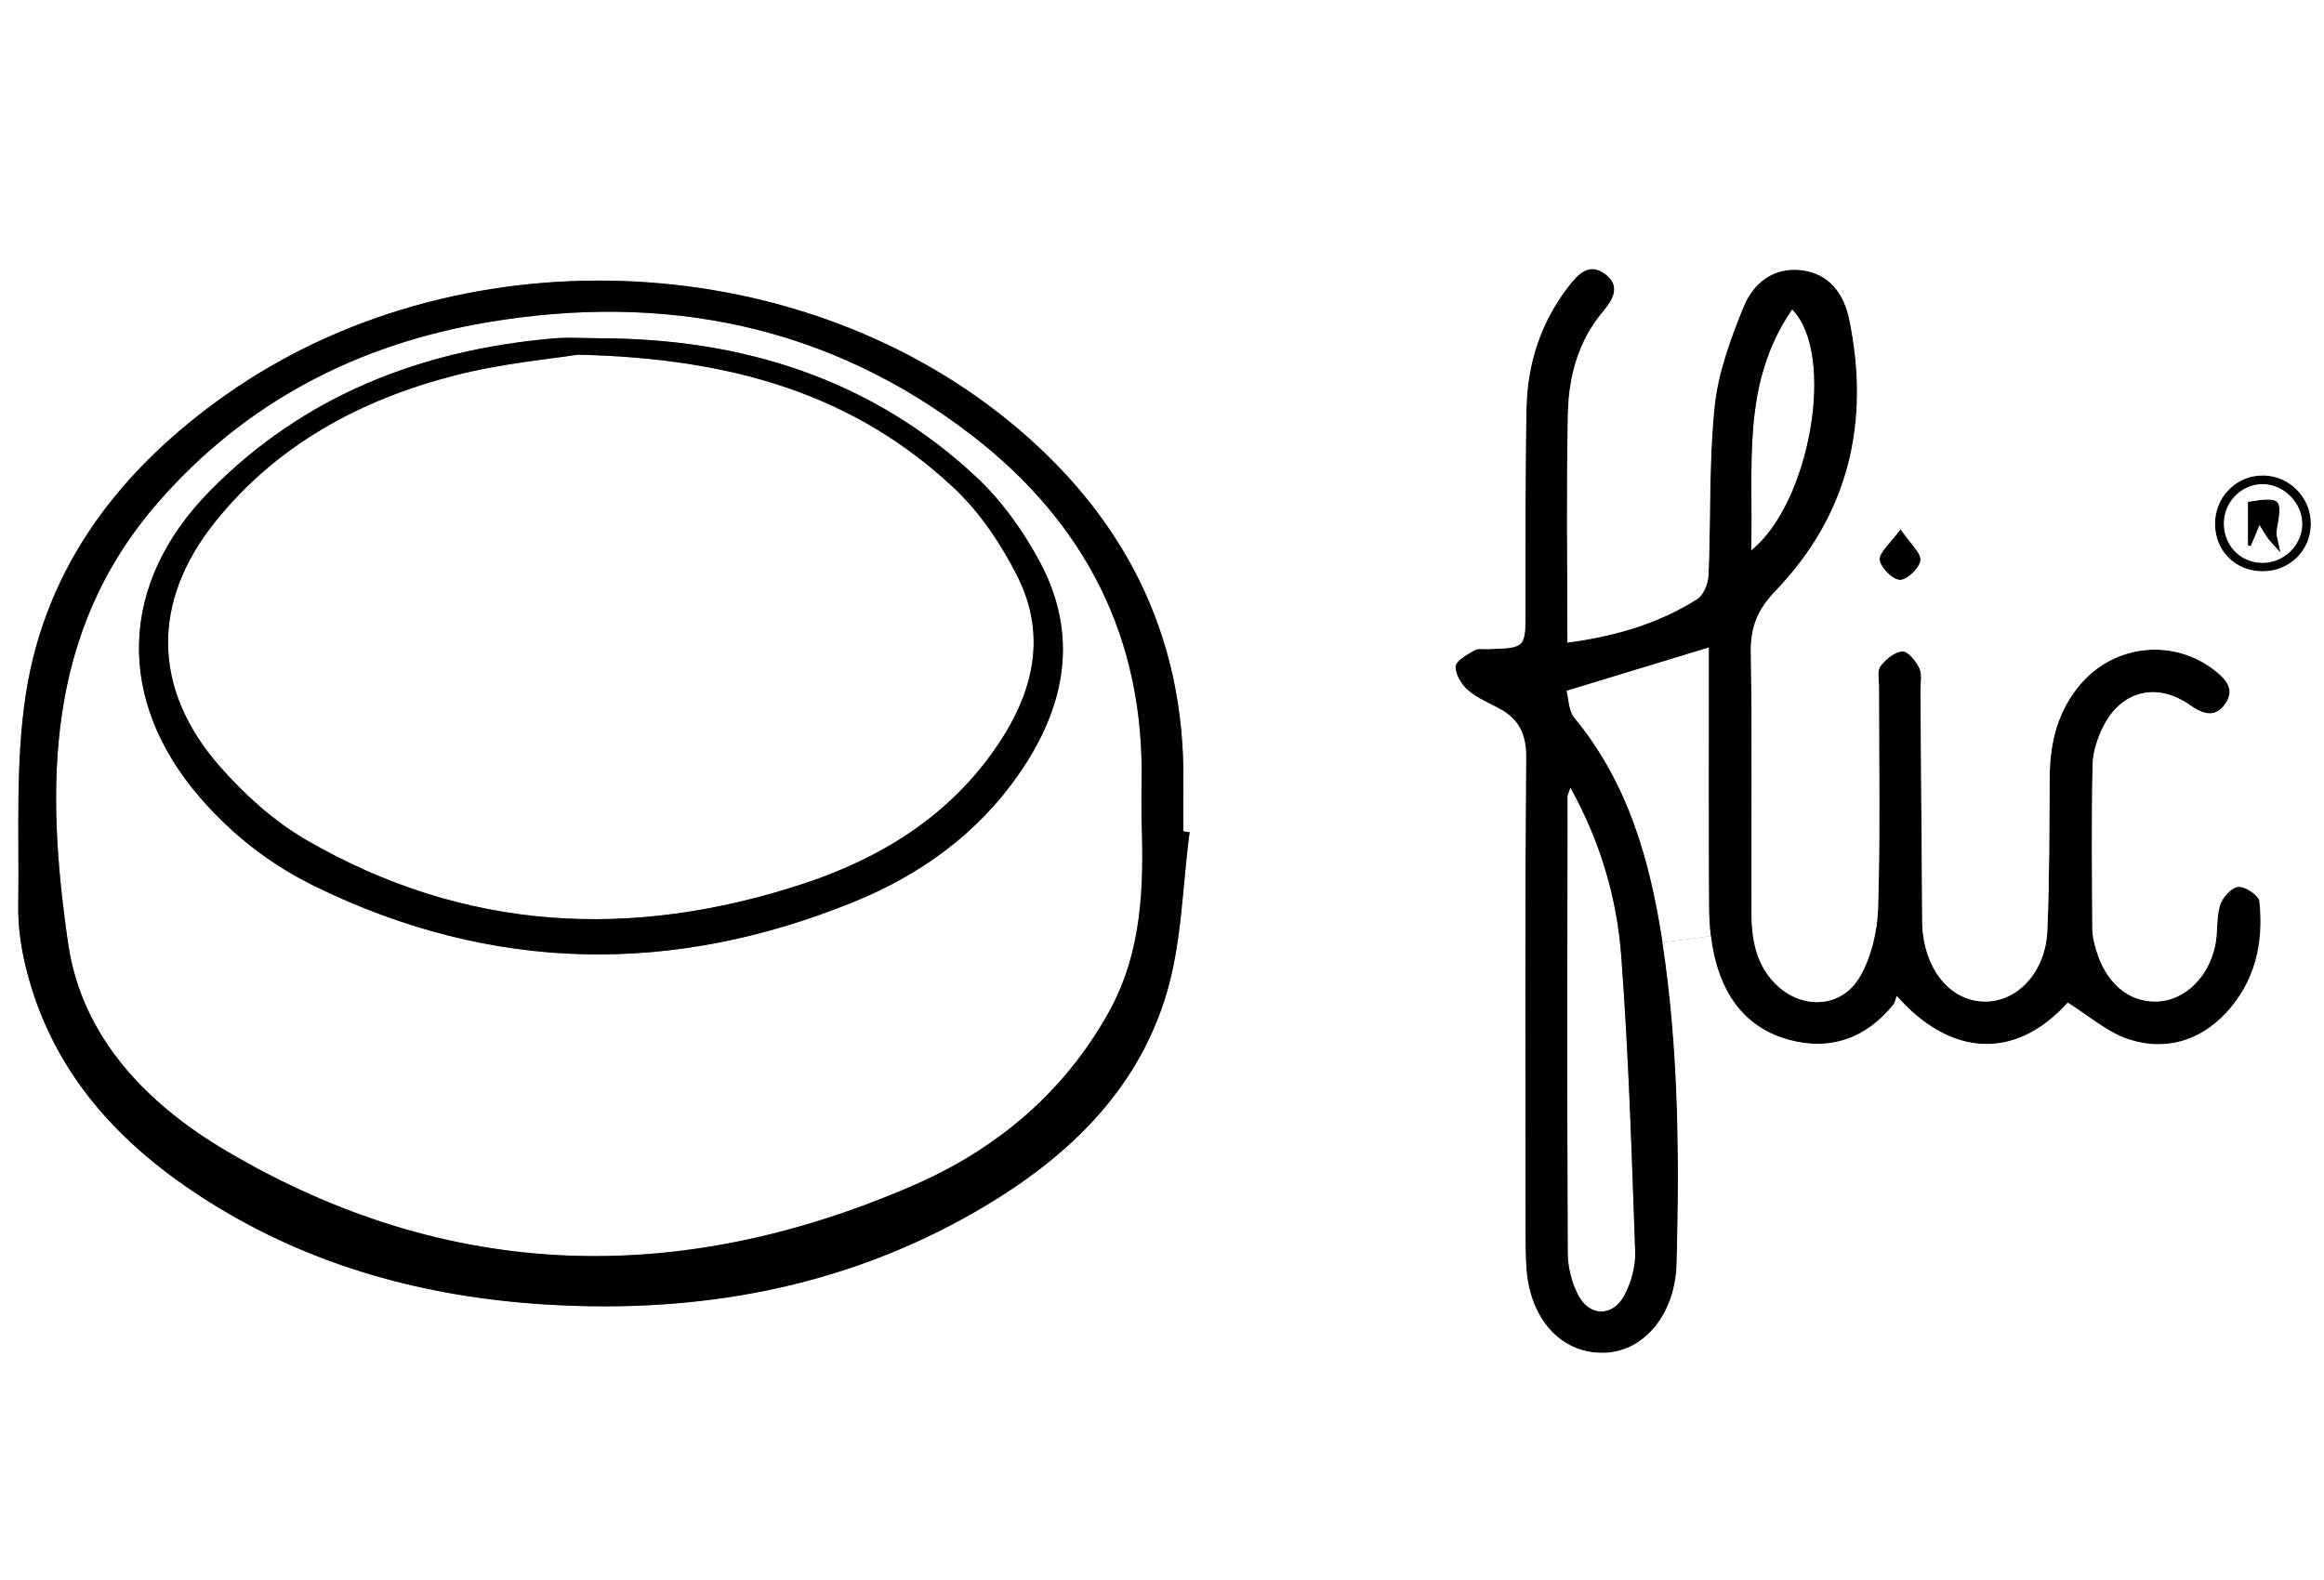 <?xml version="1.0" encoding="utf-8"?>
<!-- Generator: Adobe Illustrator 16.0.0, SVG Export Plug-In . SVG Version: 6.00 Build 0)  -->
<!DOCTYPE svg PUBLIC "-//W3C//DTD SVG 1.1//EN" "http://www.w3.org/Graphics/SVG/1.1/DTD/svg11.dtd">
<svg version="1.1" id="Layer_1" xmlns="http://www.w3.org/2000/svg" xmlns:xlink="http://www.w3.org/1999/xlink" x="0px" y="0px"
	 width="283.46px" height="192.76px" viewBox="0 0 283.46 192.76" enable-background="new 0 0 283.46 192.76" xml:space="preserve">
<rect x="0" y="0" width="283.46" height="192.76" fill="#808080" stroke="none"/>
<g id="XMLID_1_">
	<g>
		<path d="M274.177,66.533c0-1.784,0-3.568,0-5.318c4.075-0.636,4.243-0.43,3.523,3.462c-0.117,0.624,0.201,1.327,0.446,2.731
			c-0.836-0.931-1.188-1.282-1.488-1.672c-0.268-0.346-0.475-0.73-1.065-1.656c-0.507,1.215-0.786,1.884-1.064,2.553
			C274.411,66.6,274.294,66.566,274.177,66.533z"/>
		<path fill="#FFFFFF" d="M277.7,64.676c0.72-3.892,0.552-4.098-3.523-3.462c0,1.75,0,3.534,0,5.318
			c0.117,0.033,0.234,0.067,0.352,0.1c0.278-0.669,0.558-1.338,1.064-2.553c0.591,0.925,0.798,1.31,1.065,1.656
			c0.301,0.39,0.652,0.741,1.488,1.672C277.901,66.003,277.583,65.3,277.7,64.676z M275.922,68.685
			c-2.76-0.039-4.816-2.258-4.683-5.079c0.122-2.604,2.397-4.688,4.961-4.549c2.554,0.134,4.688,2.436,4.622,4.973
			C280.755,66.588,278.515,68.718,275.922,68.685z"/>
		<path d="M271.239,63.606c-0.134,2.821,1.923,5.04,4.683,5.079c2.593,0.033,4.833-2.096,4.9-4.655
			c0.066-2.537-2.068-4.839-4.622-4.973C273.637,58.917,271.361,61.002,271.239,63.606z M276.017,69.699
			c-3.322,0.005-5.814-2.431-5.854-5.731c-0.039-3.345,2.637-6.032,5.948-5.965c3.184,0.062,5.765,2.726,5.748,5.92
			C281.837,67.157,279.272,69.693,276.017,69.699z"/>
		<path d="M231.73,70.747c-0.897-0.022-2.358-1.488-2.464-2.447c-0.101-0.897,1.249-1.951,2.548-3.747
			c1.237,1.834,2.547,2.927,2.425,3.819C234.111,69.326,232.605,70.77,231.73,70.747z"/>
		<path fill="#FFFFFF" d="M213.584,67.168c0.318-10.174-1.293-20.303,5.007-29.429C223.998,43.23,220.759,61.437,213.584,67.168z"/>
		<path fill="#FFFFFF" d="M208.467,110.546c0.006,1.209,0.067,2.436,0.212,3.646l-5.903,0.78
			c-1.517-9.917-4.159-19.406-10.743-27.372c-0.741-0.903-0.725-2.431-0.97-3.333c6.104-1.862,11.656-3.551,17.376-5.291
			c0,0.864,0,1.862,0,2.86C208.438,91.407,208.411,100.974,208.467,110.546z"/>
		<path fill="#FFFFFF" d="M191.185,97.16c0-0.161,0.101-0.329,0.362-1.087c3.708,6.729,5.67,13.524,6.199,20.543
			c0.903,12.02,1.277,24.078,1.7,36.125c0.062,1.768-0.484,3.741-1.326,5.302c-1.433,2.659-4.281,2.592-5.653-0.089
			c-0.769-1.517-1.243-3.362-1.254-5.063C191.135,134.316,191.168,115.741,191.185,97.16z"/>
		<path d="M191.213,152.892c0.011,1.7,0.485,3.546,1.254,5.063c1.372,2.681,4.221,2.748,5.653,0.089
			c0.842-1.561,1.388-3.534,1.326-5.302c-0.423-12.047-0.797-24.105-1.7-36.125c-0.529-7.019-2.491-13.814-6.199-20.543
			c-0.262,0.758-0.362,0.926-0.362,1.087C191.168,115.741,191.135,134.316,191.213,152.892z M218.591,37.739
			c-6.3,9.126-4.688,19.255-5.007,29.429C220.759,61.437,223.998,43.23,218.591,37.739z M202.775,114.972
			c1.984,12.995,2.067,26.085,1.728,39.18c-0.156,6.1-3.886,10.659-8.68,10.877c-5.207,0.229-9.138-3.869-9.639-10.135
			c-0.134-1.667-0.117-3.346-0.117-5.018c-0.012-19.139-0.084-38.276,0.072-57.415c0.028-2.927-0.887-4.75-3.322-6.049
			c-1.305-0.702-2.731-1.288-3.819-2.252c-0.78-0.691-1.538-1.957-1.455-2.888c0.067-0.719,1.405-1.405,2.286-1.935
			c0.424-0.256,1.087-0.134,1.645-0.15c4.588-0.145,4.577-0.145,4.588-4.622c0.022-8.268-0.056-16.541,0.123-24.802
			c0.111-5.408,1.728-10.408,5.073-14.762c1.198-1.561,2.586-3.088,4.588-1.522c1.884,1.466,0.858,3.127-0.362,4.577
			c-3.011,3.59-4.148,7.927-4.248,12.42c-0.195,9.176-0.056,18.363-0.056,27.913c5.926-0.792,11.138-2.347,15.826-5.307
			c0.781-0.496,1.333-1.907,1.377-2.921c0.29-6.862,0.039-13.764,0.742-20.577c0.429-4.147,1.951-8.267,3.545-12.169
			c1.154-2.832,3.585-4.856,7.03-4.46c3.468,0.39,5.229,2.988,5.848,5.965c2.598,12.521-0.017,23.833-8.992,33.17
			c-2.196,2.291-3.055,4.426-3.005,7.498c0.167,10.497,0.051,21,0.072,31.497c0.006,3.212,0.43,6.322,2.782,8.798
			c3.161,3.328,8.184,3.211,10.458-0.759c1.399-2.436,2.124-5.553,2.208-8.396c0.273-9.003,0.101-18.023,0.105-27.032
			c0-0.836-0.229-1.907,0.19-2.442c0.646-0.836,1.75-1.761,2.687-1.79c0.691-0.022,1.661,1.21,2.068,2.085
			c0.356,0.774,0.111,1.828,0.117,2.754c0.072,9.566,0.145,19.132,0.223,28.693c0,0.279,0.039,0.558,0.072,0.837
			c0.58,5.022,3.729,8.423,7.732,8.346c3.925-0.078,7.23-3.669,7.448-8.636c0.273-6.306,0.234-12.621,0.29-18.938
			c0.039-4.12,1.015-7.911,3.729-11.111c4.142-4.873,11.25-5.647,16.289-1.795c1.428,1.093,2.659,2.369,1.377,4.187
			c-1.26,1.79-2.775,1.193-4.331,0.106c-3.97-2.776-8.29-1.756-10.492,2.564c-0.741,1.449-1.305,3.161-1.338,4.761
			c-0.145,6.685-0.072,13.374-0.033,20.059c0.006,0.819,0.223,1.655,0.451,2.452c1.183,4.098,3.97,6.462,7.426,6.351
			c3.301-0.106,6.261-2.854,7.103-6.813c0.346-1.623,0.117-3.39,0.597-4.951c0.29-0.931,1.404-2.163,2.229-2.229
			c0.848-0.067,2.503,1.048,2.576,1.778c0.54,5.073-0.519,9.84-4.132,13.669c-3.205,3.401-7.375,4.577-11.729,3.189
			c-2.682-0.858-4.979-2.927-7.526-4.505c-6.389,7.086-14.305,6.617-20.85-0.813c-0.15,0.39-0.212,0.809-0.435,1.081
			c-3.323,4.087-7.644,5.637-12.666,4.281c-5.274-1.416-8.101-5.352-9.216-10.52c-0.15-0.708-0.268-1.427-0.356-2.157
			c-0.145-1.21-0.206-2.437-0.212-3.646c-0.056-9.572-0.028-19.139-0.028-28.71c0-0.998,0-1.996,0-2.86
			c-5.72,1.739-11.271,3.428-17.376,5.291c0.245,0.903,0.229,2.431,0.97,3.333C198.616,95.566,201.259,105.055,202.775,114.972z"/>
		<path fill="#FFFFFF" d="M116.332,59.514c3.167,2.966,5.759,6.829,7.732,10.731c3.908,7.727,1.717,15.024-3.078,21.658
			c-5.764,7.983-13.831,12.884-22.985,15.899c-20.944,6.907-41.359,5.859-60.67-5.346c-3.93-2.286-7.515-5.525-10.531-8.965
			c-8.245-9.405-8.374-20.103-0.541-29.853c7.554-9.405,17.722-14.885,29.19-17.834c5.798-1.494,11.841-2.023,15.007-2.536
			C89.567,43.687,104.296,48.247,116.332,59.514z"/>
		<path fill="#FFFFFF" d="M66.477,159.136c18.542,1.159,36.264-1.963,52.537-11.339c10.748-6.194,19.634-14.4,23.269-26.587
			c1.874-6.282,1.934-13.106,2.815-19.685c-0.256-0.033-0.513-0.066-0.769-0.105c0-1.951-0.022-3.897,0.005-5.848
			c0.24-18.296-7.409-32.914-21.34-44.248C96.486,29.772,55.5,28.473,27.576,48.152C14.809,57.145,5.611,68.93,3.164,84.617
			c-1.316,8.457-0.803,17.204-0.937,25.822c-0.039,2.476,0.307,5.018,0.892,7.426c3.139,12.995,11.545,21.971,22.517,28.839
			C38.112,154.514,51.915,158.227,66.477,159.136z M-25.185-12.284c111.496,0,222.992,0,334.488,0c0,74.329,0,148.663,0,222.992
			c-111.496,0-222.992,0-334.488,0C-25.185,136.379-25.185,62.045-25.185-12.284z M270.163,63.968
			c0.039,3.3,2.531,5.736,5.854,5.731c3.256-0.006,5.82-2.542,5.843-5.776c0.017-3.194-2.564-5.859-5.748-5.92
			C272.8,57.936,270.124,60.623,270.163,63.968z M231.73,70.747c0.875,0.022,2.381-1.421,2.509-2.375
			c0.122-0.892-1.188-1.984-2.425-3.819c-1.299,1.795-2.648,2.849-2.548,3.747C229.372,69.259,230.833,70.725,231.73,70.747z
			 M209.035,116.349c1.115,5.168,3.941,9.104,9.216,10.52c5.022,1.355,9.343-0.194,12.666-4.281
			c0.223-0.272,0.284-0.691,0.435-1.081c6.545,7.431,14.461,7.899,20.85,0.813c2.548,1.578,4.845,3.646,7.526,4.505
			c4.354,1.388,8.523,0.212,11.729-3.189c3.613-3.829,4.672-8.596,4.132-13.669c-0.073-0.73-1.729-1.846-2.576-1.778
			c-0.825,0.066-1.939,1.299-2.229,2.229c-0.479,1.562-0.251,3.328-0.597,4.951c-0.842,3.958-3.802,6.706-7.103,6.813
			c-3.456,0.111-6.243-2.253-7.426-6.351c-0.229-0.797-0.445-1.633-0.451-2.452c-0.039-6.685-0.111-13.374,0.033-20.059
			c0.033-1.6,0.597-3.312,1.338-4.761c2.202-4.32,6.522-5.341,10.492-2.564c1.556,1.087,3.071,1.684,4.331-0.106
			c1.282-1.817,0.051-3.094-1.377-4.187c-5.039-3.853-12.147-3.078-16.289,1.795c-2.715,3.2-3.69,6.991-3.729,11.111
			c-0.056,6.316-0.017,12.632-0.29,18.938c-0.218,4.967-3.523,8.558-7.448,8.636c-4.003,0.077-7.152-3.323-7.732-8.346
			c-0.033-0.279-0.072-0.558-0.072-0.837c-0.078-9.561-0.15-19.126-0.223-28.693c-0.006-0.926,0.239-1.979-0.117-2.754
			c-0.407-0.875-1.377-2.107-2.068-2.085c-0.937,0.028-2.04,0.954-2.687,1.79c-0.419,0.535-0.19,1.606-0.19,2.442
			c-0.005,9.009,0.168,18.029-0.105,27.032c-0.084,2.843-0.809,5.96-2.208,8.396c-2.274,3.97-7.297,4.087-10.458,0.759
			c-2.353-2.476-2.776-5.586-2.782-8.798c-0.021-10.497,0.095-21-0.072-31.497c-0.05-3.072,0.809-5.207,3.005-7.498
			c8.976-9.338,11.59-20.649,8.992-33.17c-0.619-2.977-2.38-5.575-5.848-5.965c-3.445-0.396-5.876,1.628-7.03,4.46
			c-1.594,3.902-3.116,8.022-3.545,12.169c-0.703,6.813-0.452,13.714-0.742,20.577c-0.044,1.015-0.596,2.425-1.377,2.921
			c-4.688,2.96-9.9,4.516-15.826,5.307c0-9.55-0.14-18.737,0.056-27.913c0.1-4.493,1.237-8.831,4.248-12.42
			c1.221-1.45,2.246-3.111,0.362-4.577c-2.002-1.566-3.39-0.039-4.588,1.522c-3.346,4.354-4.962,9.354-5.073,14.762
			c-0.179,8.262-0.101,16.535-0.123,24.802c-0.011,4.477,0,4.477-4.588,4.622c-0.558,0.017-1.221-0.106-1.645,0.15
			c-0.881,0.53-2.219,1.215-2.286,1.935c-0.083,0.931,0.675,2.196,1.455,2.888c1.088,0.964,2.515,1.55,3.819,2.252
			c2.436,1.299,3.351,3.122,3.322,6.049c-0.156,19.139-0.084,38.276-0.072,57.415c0,1.672-0.017,3.351,0.117,5.018
			c0.501,6.266,4.432,10.363,9.639,10.135c4.794-0.218,8.523-4.777,8.68-10.877c0.34-13.095,0.257-26.185-1.728-39.18l5.903-0.78
			C208.768,114.922,208.885,115.641,209.035,116.349z"/>
		<path fill="#FFFFFF" d="M59.458,39.316c21.58-3.635,41.632,0.295,59.165,13.859c13.748,10.637,21.006,24.708,20.616,42.369
			c-0.033,1.482-0.005,2.972-0.005,4.454c0.295,8.128,0.106,16.145-4.031,23.554c-5.48,9.806-13.703,16.663-23.765,21.045
			c-28.526,12.409-56.674,11.813-83.767-4.147c-9.706-5.72-17.689-13.854-19.361-25.354c-2.765-19.021-2.86-37.931,10.949-53.78
			C29.95,49.039,43.603,41.992,59.458,39.316z M126.74,68.378c-2.007-3.696-4.583-7.309-7.643-10.168
			c-12.839-11.992-28.499-16.881-45.808-16.942c-1.951,0-3.914-0.145-5.843,0.022c-16.05,1.416-30.327,6.924-41.816,18.576
			C14.475,71.176,14.073,85.353,24.42,97.322c3.947,4.561,8.641,8.189,14.026,10.82c21.614,10.548,43.606,10.888,65.744,1.862
			c8.028-3.272,14.974-8.251,20.014-15.47C129.94,86.323,131.708,77.521,126.74,68.378z"/>
		<path d="M98.002,107.803c9.154-3.016,17.221-7.916,22.985-15.899c4.794-6.634,6.985-13.931,3.078-21.658
			c-1.974-3.902-4.566-7.766-7.732-10.731c-12.036-11.267-26.765-15.827-45.875-16.245c-3.167,0.513-9.209,1.042-15.007,2.536
			c-11.468,2.949-21.636,8.429-29.19,17.834c-7.833,9.75-7.704,20.448,0.541,29.853c3.016,3.44,6.601,6.679,10.531,8.965
			C56.643,113.662,77.058,114.71,98.002,107.803z M119.097,58.209c3.061,2.86,5.636,6.472,7.643,10.168
			c4.967,9.143,3.2,17.945-2.537,26.157c-5.04,7.219-11.986,12.198-20.014,15.47c-22.137,9.025-44.13,8.686-65.744-1.862
			c-5.385-2.631-10.079-6.26-14.026-10.82c-10.347-11.969-9.946-26.146,1.209-37.457c11.49-11.651,25.767-17.16,41.816-18.576
			c1.929-0.167,3.892-0.022,5.843-0.022C90.599,41.329,106.258,46.218,119.097,58.209z"/>
		<path d="M27.576,48.152c27.924-19.679,68.91-18.38,95.418,3.172c13.932,11.334,21.581,25.951,21.34,44.248
			c-0.027,1.951-0.005,3.897-0.005,5.848c0.256,0.039,0.513,0.072,0.769,0.105c-0.881,6.578-0.941,13.402-2.815,19.685
			c-3.635,12.187-12.521,20.393-23.269,26.587c-16.273,9.376-33.995,12.498-52.537,11.339c-14.562-0.909-28.365-4.622-40.841-12.432
			c-10.971-6.868-19.378-15.844-22.517-28.839c-0.585-2.408-0.931-4.95-0.892-7.426c0.134-8.618-0.379-17.365,0.937-25.822
			C5.611,68.93,14.809,57.145,27.576,48.152z M27.67,140.449c27.093,15.96,55.241,16.557,83.767,4.147
			c10.063-4.382,18.285-11.239,23.765-21.045c4.137-7.409,4.326-15.426,4.031-23.554c0-1.482-0.028-2.972,0.005-4.454
			c0.39-17.661-6.868-31.732-20.616-42.369C101.09,39.612,81.038,35.682,59.458,39.316c-15.855,2.676-29.508,9.722-40.2,21.998
			C5.449,77.164,5.544,96.073,8.309,115.095C9.981,126.596,17.964,134.729,27.67,140.449z"/>
	</g>
	<g>
	</g>
</g>
</svg>
